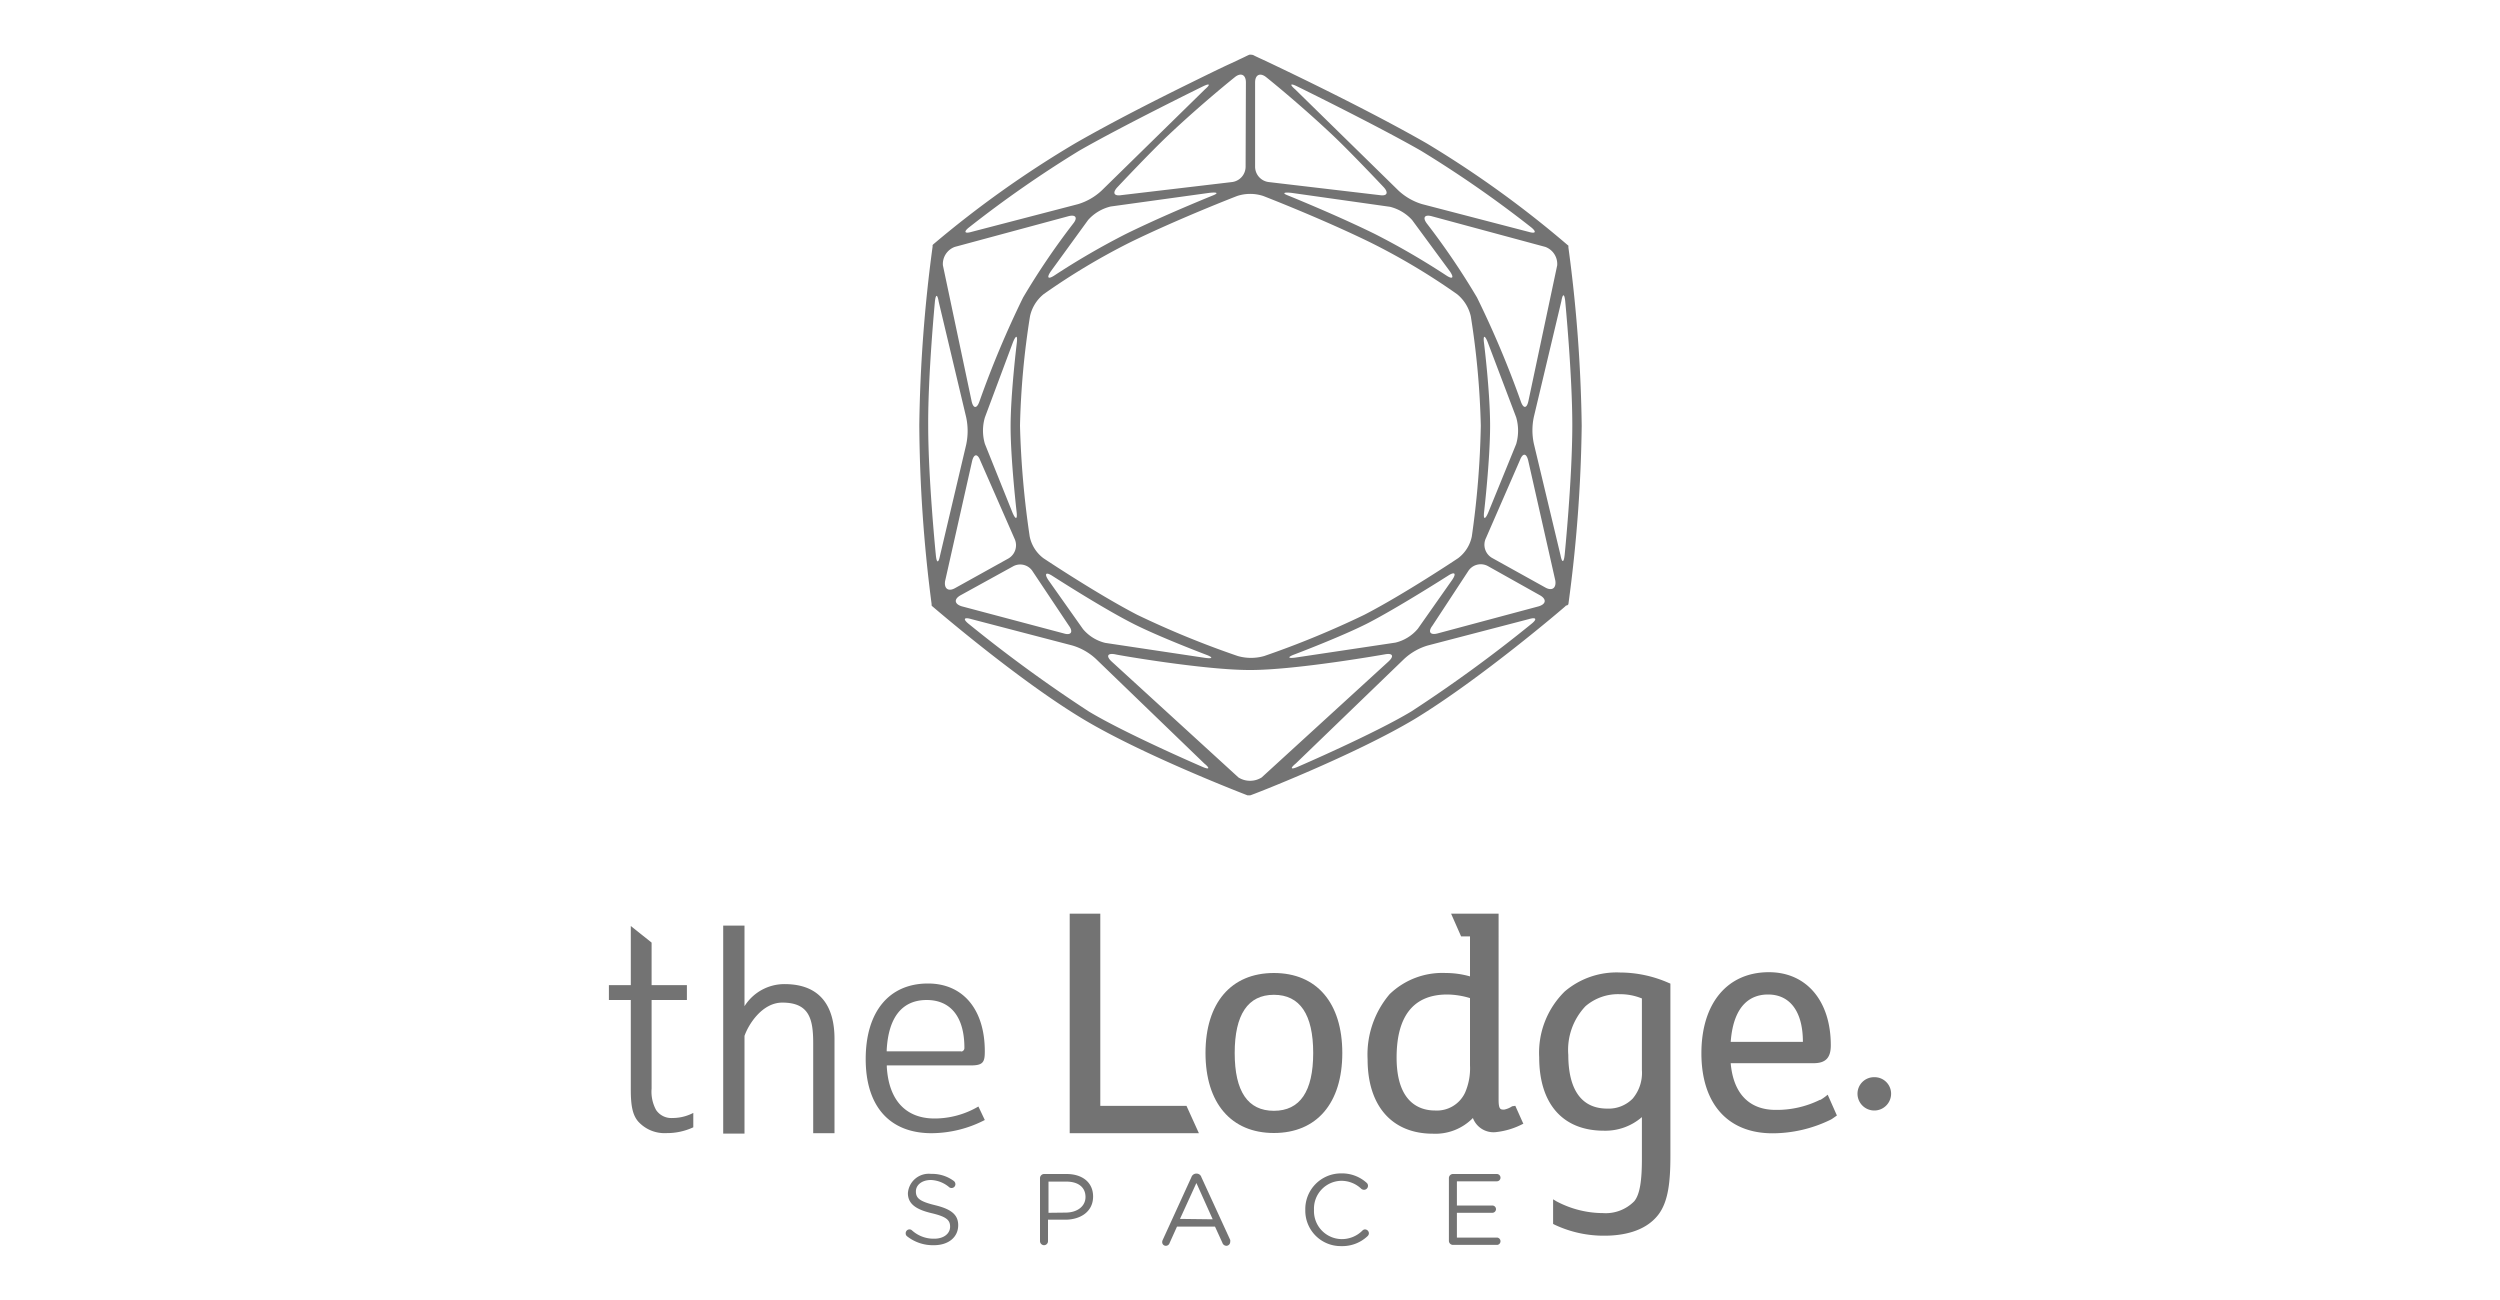<svg xmlns="http://www.w3.org/2000/svg" viewBox="0 0 250 130"><defs><style>.cls-1{fill:#737373;}.cls-2{fill:none;}</style></defs><g id="Layer_2" data-name="Layer 2"><g id="logos"><path class="cls-1" d="M156.84,60.41h0a144.37,144.37,0,0,0,1.33-17.83,146.45,146.45,0,0,0-1.33-17.84s0,0,0,0l0-.09,0-.06s0-.05-.06-.07l0,0a104.13,104.13,0,0,0-14.12-10.19c-3.7-2.12-8.21-4.4-11.34-5.94-1.85-.91-3.36-1.63-4.3-2.08l-.79-.37c-.44-.2-.84-.39-.88-.42a.65.65,0,0,0-.25-.05h-.14c-.07,0-.55.26-1,.46l-.78.37c-1,.45-2.46,1.17-4.31,2.08-3.13,1.54-7.64,3.82-11.33,5.94A103.83,103.83,0,0,0,93.32,24.44l0,0-.06.07,0,.06,0,.09a0,0,0,0,1,0,0,146.45,146.45,0,0,0-1.33,17.84A144.37,144.37,0,0,0,93.16,60.4h0l0,.09v.06h0l0,0,.06.07h0c.09.07,8.47,7.31,15.06,11.27,6.06,3.65,16.35,7.6,16.46,7.64h0a.25.25,0,0,0,.12,0h0a.25.25,0,0,0,.12,0h.05c.1,0,10.39-4,16.46-7.64,6.58-4,15-11.2,15.05-11.27h0l.06-.07a.08.08,0,0,0,0,0h0l0,0v0A.24.24,0,0,0,156.84,60.41ZM102,42.57a80.42,80.42,0,0,1,1-10.94,3.91,3.91,0,0,1,1.36-2.21A67.14,67.14,0,0,1,113,24.24c4.91-2.4,10.71-4.64,10.71-4.64a4.19,4.19,0,0,1,2.62,0s5.79,2.24,10.7,4.64a65.85,65.85,0,0,1,8.68,5.18,4,4,0,0,1,1.37,2.21,81.23,81.23,0,0,1,1,10.94,88.62,88.62,0,0,1-.9,11.08,3.63,3.63,0,0,1-1.37,2.17s-5.37,3.59-9.38,5.66a91.74,91.74,0,0,1-10,4.12,4.81,4.81,0,0,1-2.66,0,91.55,91.55,0,0,1-10.05-4.12c-4-2.07-9.38-5.66-9.38-5.66a3.63,3.63,0,0,1-1.37-2.17A90.8,90.8,0,0,1,102,42.57Zm46.81,8.72c-.31.71-.49.66-.4-.1,0,0,.6-5.21.6-8.62s-.61-8.28-.61-8.28c-.1-.77.07-.81.36-.1l2.86,7.55a4.81,4.81,0,0,1,0,2.66ZM152,46c.28-.72.64-.7.82.05l2.71,12c.12.76-.33,1.08-1,.7l-5.31-2.95a1.52,1.52,0,0,1-.62-2ZM147.7,29.75a72.92,72.92,0,0,0-5-7.38c-.47-.61-.25-.95.5-.74l11.33,3.06a1.82,1.82,0,0,1,1.19,1.84l-2.88,13.58c-.16.76-.51.78-.77,0A97.43,97.43,0,0,0,147.7,29.75ZM145,27.15c.43.64.26.81-.38.39a75.26,75.26,0,0,0-7.15-4.15c-2.83-1.39-6-2.74-8.15-3.63l-.59-.24c-.53-.21-.33-.32.44-.23L139,20.68A4.43,4.43,0,0,1,141.21,22Zm-18.09-8.94a1.55,1.55,0,0,1-1.4-1.52V8.24c0-.77.5-1,1.1-.53,0,0,3.26,2.6,6.69,5.84,1.83,1.73,5.07,5.17,5.07,5.17.52.57.33.92-.43.79Zm-2.35-1.52a1.55,1.55,0,0,1-1.4,1.52l-11,1.3c-.76.13-.95-.22-.42-.79,0,0,3.23-3.44,5.06-5.17,3.43-3.24,6.69-5.84,6.69-5.84.6-.48,1.1-.24,1.1.53Zm-3.66,2.6c.77-.09,1,0,.45.23l-.59.24c-2.16.89-5.33,2.24-8.16,3.63a75.26,75.26,0,0,0-7.15,4.15c-.64.42-.81.25-.38-.39L108.81,22a4.39,4.39,0,0,1,2.26-1.35ZM102.31,29.75a97.43,97.43,0,0,0-4.37,10.41c-.26.73-.6.7-.77,0L94.29,26.53a1.82,1.82,0,0,1,1.19-1.84l11.33-3.06c.75-.21,1,.13.5.74A72.92,72.92,0,0,0,102.31,29.75Zm-1,4.44c.3-.71.46-.67.37.1,0,0-.61,5-.62,8.28s.6,8.62.6,8.62c.09.76-.09.81-.4.1l-2.77-6.9a4.69,4.69,0,0,1,0-2.65Zm.14,19.67a1.53,1.53,0,0,1-.63,2l-5.31,2.95c-.67.38-1.12.06-1-.7l2.7-12c.18-.75.55-.77.82-.05Zm-.17,2.79a1.47,1.47,0,0,1,2,.51l3.61,5.41c.46.62.22,1-.52.77L96.17,60.63c-.74-.23-.79-.72-.12-1.1ZM104.83,58c-.42-.64-.24-.83.41-.41,0,0,4.9,3.16,8,4.74,2.61,1.34,7.37,3.14,7.37,3.14.72.27.69.42-.08.32l-10-1.5a4.19,4.19,0,0,1-2.23-1.38Zm20.11,9h.13c4.59,0,13.44-1.57,13.44-1.57.76-.14.92.18.35.71l-12.7,11.61a2.19,2.19,0,0,1-2.31,0l-12.7-11.61c-.56-.53-.4-.85.36-.71C111.51,65.46,120.35,67,124.94,67Zm4.59-1.24c-.76.1-.8-.05-.08-.32,0,0,4.76-1.8,7.37-3.14,3.05-1.58,8-4.74,8-4.74.65-.42.84-.23.41.41l-3.45,4.91a4.19,4.19,0,0,1-2.23,1.38Zm17.28-8.63a1.49,1.49,0,0,1,2-.51L154,59.53c.67.38.62.87-.12,1.1l-10.11,2.71c-.75.2-1-.15-.53-.77Zm9.65-1.61c-.08.77-.26.78-.41,0l-2.66-11.13a6.4,6.4,0,0,1,0-2.72l2.75-11.57c.13-.76.3-.75.38,0,0,0,.71,7.35.71,12.4C157.23,47.91,156.46,55.55,156.46,55.55ZM142.09,15.07a113.6,113.6,0,0,1,11,7.64c.6.48.49.69-.25.47L142.2,20.41a6,6,0,0,1-2.35-1.35L129.52,8.94c-.59-.51-.49-.64.2-.3C129.72,8.64,137.69,12.55,142.09,15.07Zm-34.17,0c4.4-2.52,12.37-6.43,12.37-6.43.7-.34.79-.21.2.3L110.16,19.06a6,6,0,0,1-2.34,1.35L97.18,23.18c-.74.22-.85,0-.24-.47A114.29,114.29,0,0,1,107.92,15.07ZM93.49,30.17c.08-.77.25-.78.38,0l2.75,11.57a6.56,6.56,0,0,1,0,2.72L94,55.57c-.15.76-.33.75-.41,0,0,0-.77-7.64-.77-13C92.79,37.52,93.49,30.17,93.49,30.17Zm3.38,32.22c-.6-.48-.48-.7.26-.48l10.11,2.64a5.93,5.93,0,0,1,2.35,1.34l10.84,10.46c.6.49.51.64-.2.33,0,0-7.63-3.29-11.36-5.54A141.49,141.49,0,0,1,96.87,62.39Zm44.27,8.75c-3.73,2.25-11.36,5.54-11.36,5.54-.71.31-.8.16-.2-.33l10.84-10.46a5.93,5.93,0,0,1,2.35-1.34l10.12-2.64c.74-.22.85,0,.25.48A141.49,141.49,0,0,1,141.14,71.14Z"/><polygon class="cls-1" points="118.65 110.59 110.03 110.59 110.03 91.37 106.97 91.37 106.97 113.32 119.89 113.32 118.65 110.59"/><path class="cls-1" d="M134.23,105.3c0-5-2.55-8-6.84-8s-6.84,3-6.84,8,2.56,8,6.84,8S134.23,110.32,134.23,105.3Zm-2.91,0c0,3.84-1.32,5.78-3.93,5.78s-3.92-1.94-3.92-5.78,1.32-5.82,3.92-5.82S131.32,101.44,131.32,105.3Z"/><path class="cls-1" d="M151.21,110.63a2.18,2.18,0,0,1-.79.33c-.37,0-.56,0-.56-1V91.37h-4.75l1,2.27H147v4a8.88,8.88,0,0,0-2.44-.34,7.58,7.58,0,0,0-5.6,2.12,9.33,9.33,0,0,0-2.2,6.52c0,4.65,2.44,7.43,6.53,7.43a5.24,5.24,0,0,0,4-1.57,2.2,2.2,0,0,0,2.32,1.41,7.56,7.56,0,0,0,2.68-.82l.05,0-.81-1.81ZM147,99.81v6.73a6.08,6.08,0,0,1-.5,2.74,3.11,3.11,0,0,1-3,1.77c-1.44,0-3.84-.69-3.84-5.29,0-4.18,1.71-6.31,5.07-6.31A8.1,8.1,0,0,1,147,99.81Z"/><path class="cls-1" d="M162,97.25a8,8,0,0,0-5.52,1.89,8.58,8.58,0,0,0-2.56,6.59c0,4.66,2.36,7.34,6.47,7.34a5.57,5.57,0,0,0,3.8-1.36v4.2c0,2.08-.19,3.53-.77,4.22a4,4,0,0,1-3.12,1.18,10,10,0,0,1-4.66-1.18l-.33-.2v2.46l.13.07a11.49,11.49,0,0,0,5,1.11c1.72,0,4.06-.36,5.4-2.11,1-1.32,1.2-3.31,1.2-5.92V98.36l-.15-.06A12.16,12.16,0,0,0,162,97.25Zm2.19,2.58V107a4,4,0,0,1-.92,2.86,3.37,3.37,0,0,1-2.54,1c-3.22,0-3.9-2.91-3.9-5.36a6.35,6.35,0,0,1,1.72-4.88A5,5,0,0,1,162,99.42,5.7,5.7,0,0,1,164.15,99.83Z"/><path class="cls-1" d="M182.57,109.63a4.93,4.93,0,0,1-.53.36l-.06,0a9.71,9.71,0,0,1-4.41,1c-2.66,0-4.24-1.65-4.5-4.67h8.28c1.21,0,1.73-.53,1.73-1.79,0-4.44-2.43-7.31-6.19-7.31-4.16,0-6.75,3.11-6.75,8.11s2.6,8,7.12,8A13.25,13.25,0,0,0,183,112a1.69,1.69,0,0,0,.29-.17l.4-.28-.92-2.08ZM176.8,99.45c2.22,0,3.49,1.73,3.49,4.74v0h-7.22C173.36,100.29,175.25,99.45,176.8,99.45Z"/><path class="cls-1" d="M187.43,107.72a1.65,1.65,0,0,0-1.68,1.65,1.68,1.68,0,1,0,3.36,0A1.65,1.65,0,0,0,187.43,107.72Z"/><path class="cls-1" d="M81.32,113.32v-9c0-2.43-.4-4.06-3.09-4.06-2,0-3.37,2.15-3.78,3.33v9.77H72.32V92.56h2.13v8.06a4.72,4.72,0,0,1,4-2.21c3.86,0,5,2.57,5,5.47v9.44Z"/><path class="cls-1" d="M98.48,105.13c0-4.18-2.17-6.78-5.68-6.78-3.9,0-6.23,2.83-6.23,7.56s2.4,7.41,6.59,7.41A11.7,11.7,0,0,0,98.48,112l-.64-1.35a8.67,8.67,0,0,1-4.38,1.2c-2.89,0-4.59-1.84-4.78-5.17v-.14h8.49C98.35,106.53,98.48,106.15,98.48,105.13Zm-2.35,0H88.67V105c.18-3.4,1.64-5,4-5s3.77,1.65,3.77,4.78A.36.36,0,0,1,96.13,105.16Z"/><path class="cls-1" d="M90.72,123.64a.36.36,0,0,1-.15-.31.38.38,0,0,1,.38-.39.35.35,0,0,1,.24.09,3.22,3.22,0,0,0,2.24.84c.95,0,1.58-.51,1.58-1.2v0c0-.66-.36-1-1.84-1.35s-2.38-.88-2.38-2v0a2.09,2.09,0,0,1,2.33-1.93,3.61,3.61,0,0,1,2.25.7.41.41,0,0,1,.17.32.38.38,0,0,1-.38.39.37.37,0,0,1-.23-.07A3,3,0,0,0,93.1,118c-.93,0-1.51.51-1.51,1.14v0c0,.67.36,1,1.92,1.38s2.31.92,2.31,2v0c0,1.22-1,2-2.42,2A4.18,4.18,0,0,1,90.72,123.64Z"/><path class="cls-1" d="M104,117.81a.42.42,0,0,1,.4-.41h2.25c1.6,0,2.66.85,2.66,2.25v0c0,1.53-1.28,2.32-2.79,2.32h-1.72v2.14a.4.4,0,0,1-.4.41.41.41,0,0,1-.4-.41Zm2.55,3.45c1.18,0,2-.63,2-1.56v0c0-1-.76-1.54-1.91-1.54h-1.79v3.12Z"/><path class="cls-1" d="M116.27,124l2.87-6.28a.52.52,0,0,1,.51-.36h0a.5.5,0,0,1,.49.36l2.88,6.27a.53.53,0,0,1,0,.2.39.39,0,0,1-.39.39.43.43,0,0,1-.39-.3l-.74-1.62H117.7l-.74,1.64a.39.39,0,0,1-.38.28.36.36,0,0,1-.36-.37A.46.46,0,0,1,116.27,124Zm5-2.07-1.63-3.63L118,121.89Z"/><path class="cls-1" d="M130.53,121v0a3.57,3.57,0,0,1,3.59-3.66,3.66,3.66,0,0,1,2.52.92.4.4,0,0,1-.24.72.47.47,0,0,1-.26-.09,2.89,2.89,0,0,0-2-.81,2.78,2.78,0,0,0-2.74,2.9v0a2.8,2.8,0,0,0,2.74,2.93,2.9,2.9,0,0,0,2.11-.86.36.36,0,0,1,.25-.11.4.4,0,0,1,.39.38.4.4,0,0,1-.13.29,3.66,3.66,0,0,1-2.63,1A3.54,3.54,0,0,1,130.53,121Z"/><path class="cls-1" d="M144.89,124.08v-6.27a.41.41,0,0,1,.4-.41h4.4a.37.37,0,0,1,.36.37.36.36,0,0,1-.36.36h-4v2.42h3.54a.37.37,0,0,1,.37.36.37.37,0,0,1-.37.37h-3.54v2.48h4.05a.37.37,0,0,1,0,.73h-4.45A.41.41,0,0,1,144.89,124.08Z"/><path class="cls-1" d="M65.61,111a3.81,3.81,0,0,1-.45-2.14V100h3.53V98.51H65.16V94.26L63.08,92.6v5.91H60.89V100h2.19v9c0,1.63.2,2.51.73,3.14a3.55,3.55,0,0,0,2.85,1.17,6.23,6.23,0,0,0,2.67-.58l0-1.44a4.47,4.47,0,0,1-2.08.51A1.83,1.83,0,0,1,65.61,111Z"/><rect class="cls-2" width="250" height="130"/></g></g></svg>